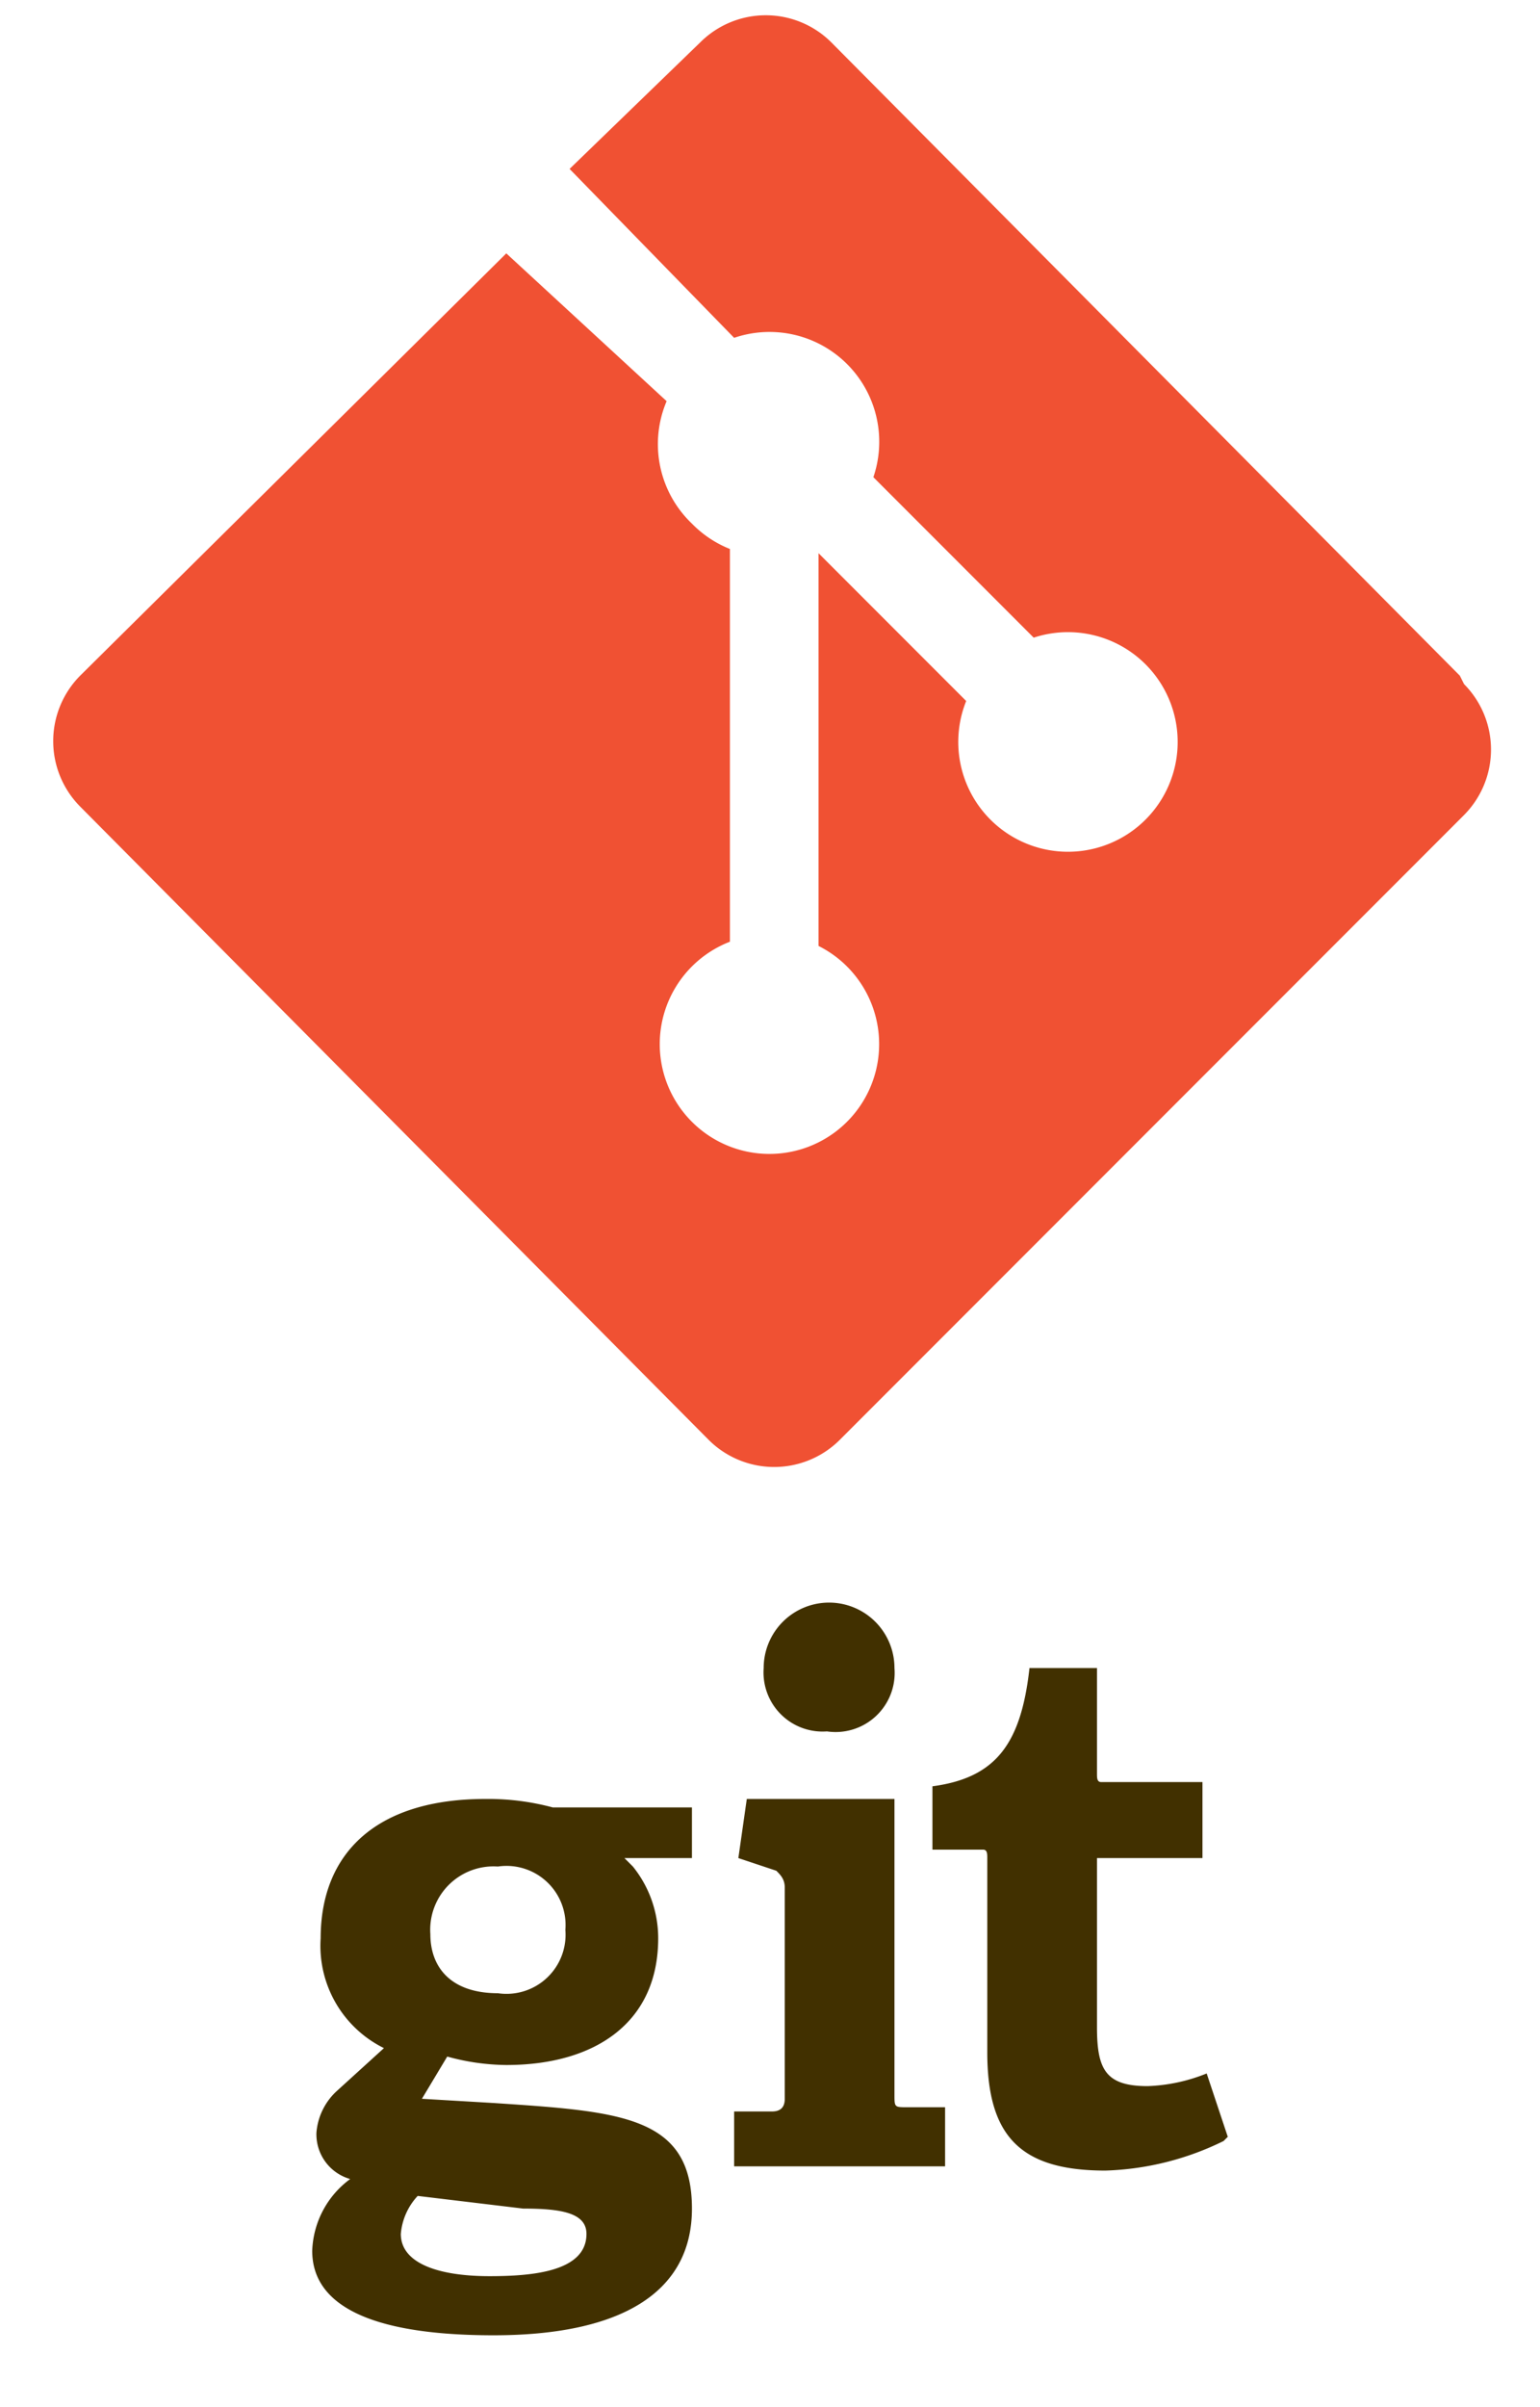 <svg xmlns="http://www.w3.org/2000/svg" width="36.5" height="57"><path fill="#f05133" d="M34.6 16l-14.9-15a2.2 2.2.0 0 0-3.1.0l-3.1 3 3.9 4a2.6 2.6.0 0 1 3.3 3.3l3.8 3.8a2.6 2.6.0 1 1-1.6 1.5l-3.5-3.5v9.3a2.6 2.6.0 1 1-2.1-.1V13a2.6 2.6.0 0 1-.9-.6 2.6 2.6.0 0 1-.6-2.9L12 6 1.9 16a2.2 2.2.0 0 0 0 3.1l14.9 15a2.2 2.2.0 0 0 3.1.0l14.8-14.8a2.2 2.2.0 0 0 0-3.1"/><path d="M11.8 44.2a1.5 1.5.0 0 0-1.6 1.6c0 .8.5 1.4 1.6 1.4a1.4 1.4.0 0 0 1.6-1.5 1.4 1.4.0 0 0-1.6-1.5zM9.9 52a1.5 1.5.0 0 0-.4.9c0 .7.9 1 2.1 1 1 0 2.3-.1 2.3-1 0-.5-.6-.6-1.5-.6L9.9 52zm5.1-7.8a2.7 2.7.0 0 1 .6 1.7c0 2-1.5 3-3.6 3a5.4 5.4.0 0 1-1.4-.2l-.6 1 1.7.1c3 .2 4.7.3 4.7 2.5.0 2-1.7 3-4.7 3-3.1.0-4.3-.8-4.3-2a2.2 2.2.0 0 1 .9-1.7 1.1 1.1.0 0 1-.8-1.1 1.5 1.5.0 0 1 .5-1l1.1-1a2.7 2.7.0 0 1-1.5-2.6c0-2 1.3-3.3 3.9-3.3a5.9 5.9.0 0 1 1.6.2h3.3V44h-1.6m4.8-3a1.4 1.4.0 0 1-1.5-1.5 1.5 1.5.0 0 1 3.1.0 1.4 1.4.0 0 1-1.6 1.5zm-2.2 10.3V50h.9c.2.0.3-.1.3-.3v-5c0-.2-.1-.3-.2-.4l-.9-.3.2-1.4h3.5v7c0 .3.0.3.3.3h.9v1.4h-4.9m11.5-.6a6.8 6.8.0 0 1-2.8.7c-2 0-2.8-.8-2.8-2.8V44c0-.1.0-.2-.1-.2h-1.2v-1.5c1.5-.2 2.1-1 2.3-2.8H26V42c0 .1.0.2.1.2h2.4V44H26v4c0 1 .2 1.4 1.2 1.4a4.1 4.1.0 0 0 1.4-.3l.5 1.5" fill="#413000"/></svg>